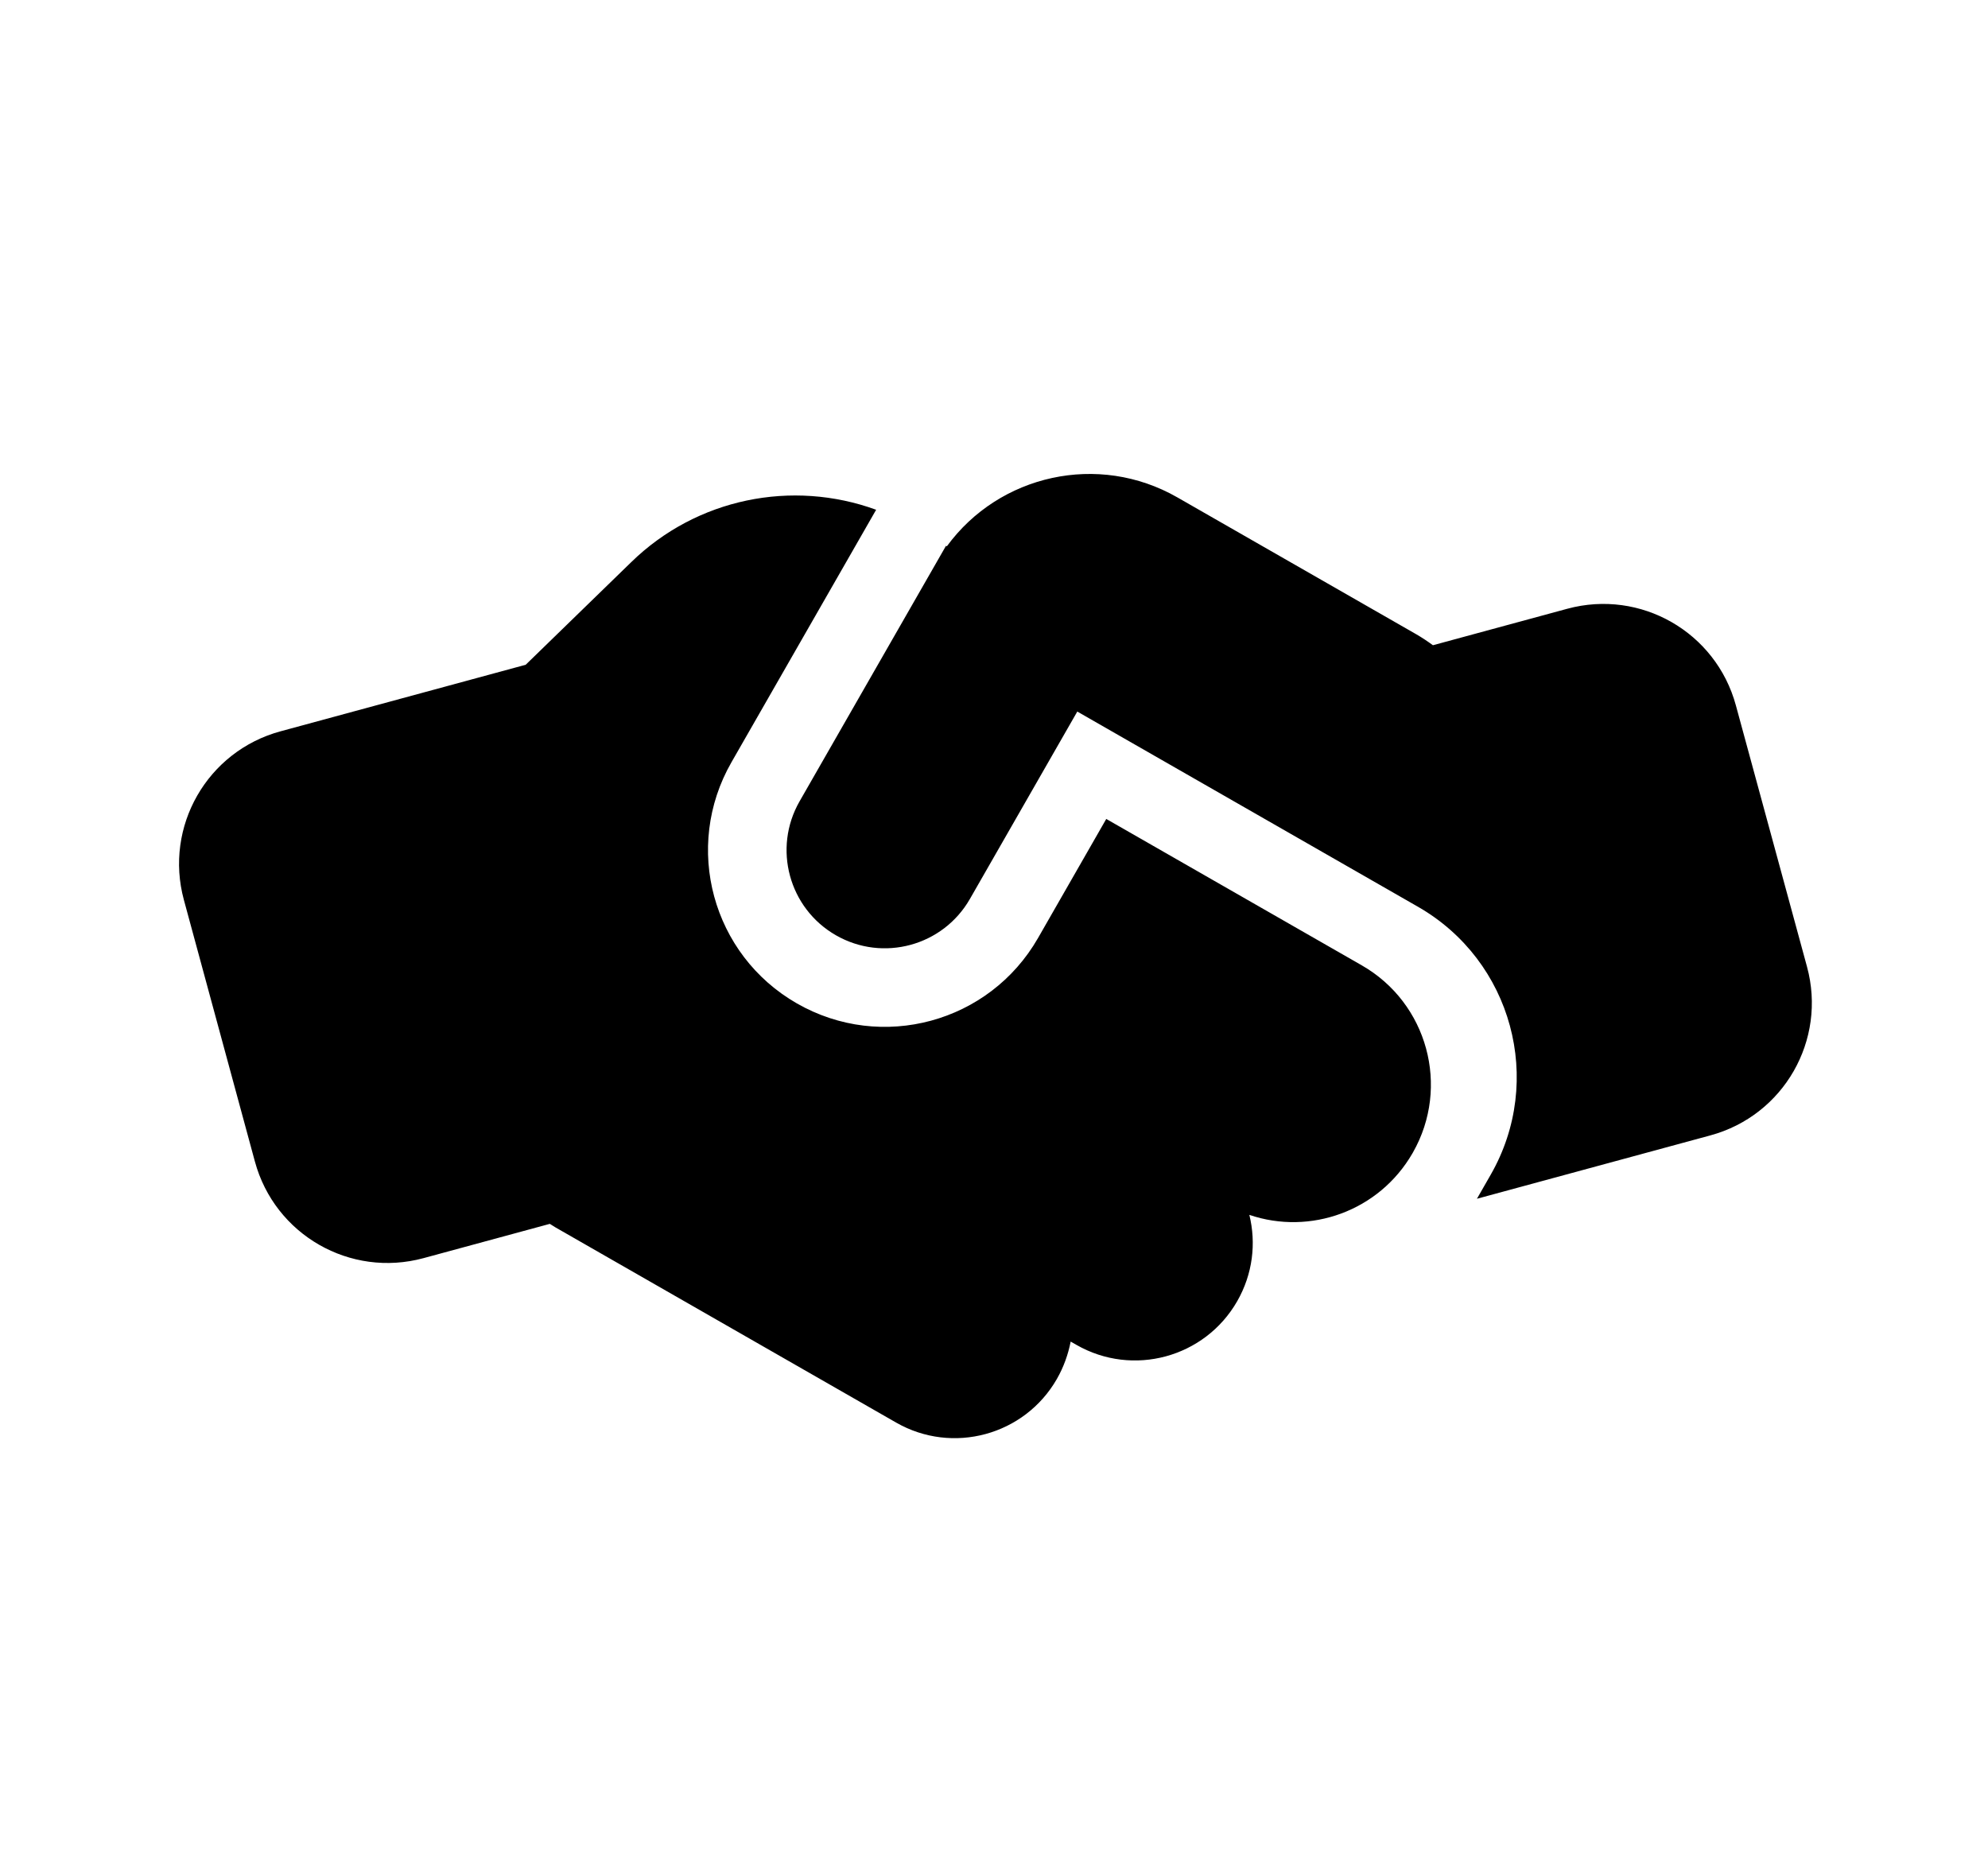<svg width="391" height="368" viewBox="0 0 391 368" fill="none" xmlns="http://www.w3.org/2000/svg">
<g clip-path="url(#clip0_30_21)">
<path d="M291.274 234.403L290.482 235.785L336.397 223.321C350.824 219.405 359.319 204.58 355.403 190.153L341.413 138.746C337.497 124.319 322.672 115.825 308.245 119.741L281.829 126.911C280.77 126.138 279.645 125.382 278.473 124.71L231.568 97.834C216.031 88.931 196.539 93.338 186.225 107.454L186.058 107.358L157.261 157.613C151.958 166.868 155.159 178.66 164.414 183.963C173.669 189.267 185.461 186.066 190.764 176.811L211.882 139.957L278.888 178.352C297.398 188.959 303.8 212.542 293.193 231.053L291.274 234.403ZM217.604 161.037L204.166 184.49C194.615 201.157 173.403 206.915 156.735 197.365C140.067 187.814 134.309 166.602 143.86 149.934L172.32 100.266C155.798 94.247 137.013 98.003 124.127 110.59L103.394 130.752L55.173 143.842C40.746 147.758 32.252 162.583 36.168 177.01L50.133 228.459C54.05 242.886 68.875 251.381 83.302 247.464L108.137 240.723C108.514 240.939 108.867 241.197 109.243 241.413L176.25 279.808C187.348 286.167 201.511 282.322 207.87 271.224C209.214 268.879 210.091 266.378 210.579 263.876L211.71 264.524C222.807 270.883 236.971 267.038 243.33 255.94C246.402 250.58 247.091 244.522 245.721 238.953C257.684 243.026 271.231 238.217 277.8 226.85L277.896 226.682C285.246 213.76 280.775 197.291 267.835 189.876L217.58 161.079L217.604 161.037Z" fill="black"/>
</g>
<defs>
<clipPath id="clip0_30_21">
<rect width="308.908" height="247.126" fill="white" transform="translate(122.965) rotate(29.813)"/>
</clipPath>
</defs>
</svg>
